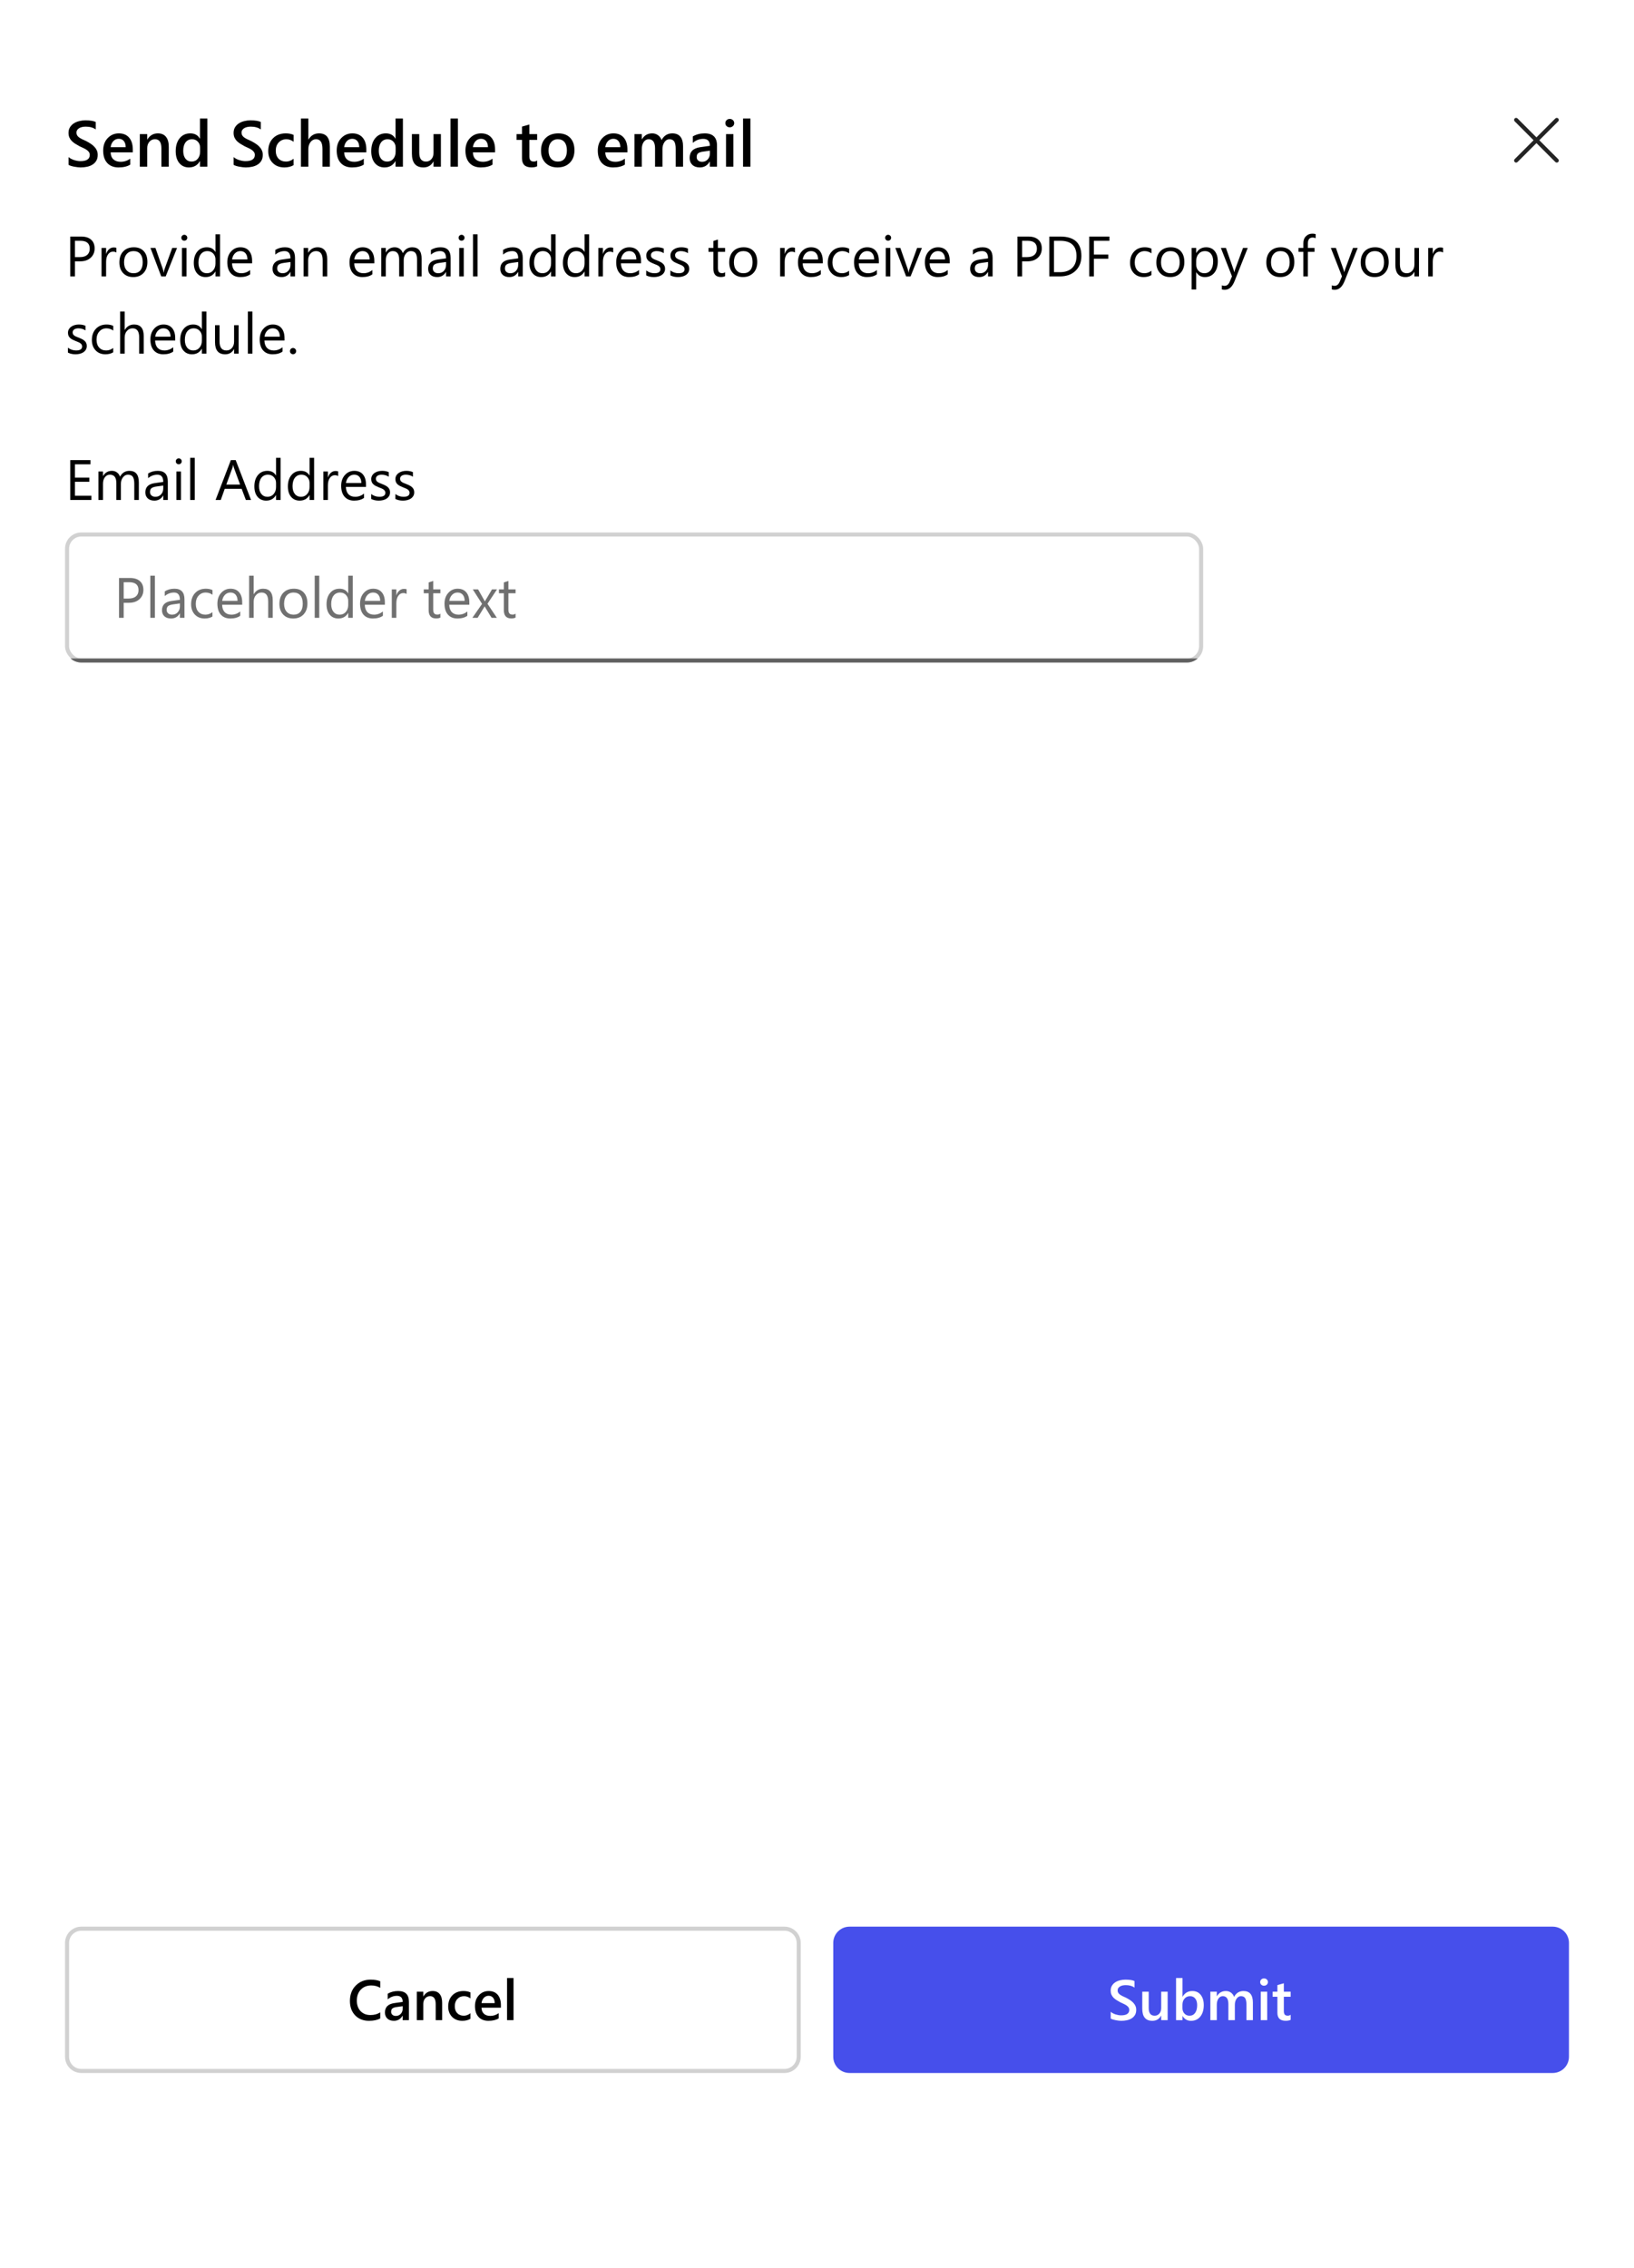 <svg width="402" height="558" viewBox="0 0 402 558" fill="none" xmlns="http://www.w3.org/2000/svg">
<rect width="402" height="558" fill="white"/>
<path d="M16.867 40.555V38.641C17.039 38.797 17.242 38.938 17.477 39.062C17.716 39.188 17.969 39.294 18.234 39.383C18.5 39.466 18.766 39.531 19.031 39.578C19.297 39.625 19.542 39.648 19.766 39.648C20.547 39.648 21.128 39.518 21.508 39.258C21.893 38.997 22.086 38.62 22.086 38.125C22.086 37.859 22.021 37.63 21.891 37.438C21.766 37.24 21.588 37.06 21.359 36.898C21.13 36.737 20.859 36.583 20.547 36.438C20.24 36.286 19.909 36.13 19.555 35.969C19.174 35.766 18.82 35.56 18.492 35.352C18.164 35.143 17.878 34.914 17.633 34.664C17.393 34.409 17.203 34.122 17.062 33.805C16.927 33.487 16.859 33.115 16.859 32.688C16.859 32.161 16.977 31.706 17.211 31.32C17.451 30.93 17.763 30.609 18.148 30.359C18.539 30.104 18.982 29.917 19.477 29.797C19.971 29.672 20.477 29.609 20.992 29.609C22.164 29.609 23.018 29.742 23.555 30.008V31.844C22.919 31.385 22.102 31.156 21.102 31.156C20.826 31.156 20.549 31.182 20.273 31.234C20.003 31.287 19.758 31.372 19.539 31.492C19.326 31.612 19.151 31.766 19.016 31.953C18.88 32.141 18.812 32.367 18.812 32.633C18.812 32.883 18.865 33.099 18.969 33.281C19.073 33.464 19.224 33.63 19.422 33.781C19.625 33.932 19.87 34.081 20.156 34.227C20.448 34.367 20.784 34.521 21.164 34.688C21.555 34.891 21.922 35.104 22.266 35.328C22.615 35.552 22.919 35.8 23.18 36.07C23.445 36.341 23.654 36.643 23.805 36.977C23.961 37.305 24.039 37.68 24.039 38.102C24.039 38.669 23.924 39.148 23.695 39.539C23.466 39.93 23.156 40.247 22.766 40.492C22.38 40.737 21.935 40.914 21.43 41.023C20.924 41.133 20.391 41.188 19.828 41.188C19.641 41.188 19.409 41.172 19.133 41.141C18.862 41.115 18.583 41.073 18.297 41.016C18.01 40.964 17.74 40.898 17.484 40.82C17.229 40.742 17.023 40.654 16.867 40.555ZM32.672 37.492H27.219C27.24 38.232 27.466 38.802 27.898 39.203C28.336 39.604 28.935 39.805 29.695 39.805C30.549 39.805 31.333 39.55 32.047 39.039V40.5C31.318 40.958 30.354 41.188 29.156 41.188C27.979 41.188 27.055 40.825 26.383 40.102C25.716 39.372 25.383 38.349 25.383 37.031C25.383 35.786 25.75 34.773 26.484 33.992C27.224 33.206 28.141 32.812 29.234 32.812C30.328 32.812 31.174 33.164 31.773 33.867C32.372 34.57 32.672 35.547 32.672 36.797V37.492ZM30.922 36.211C30.917 35.56 30.763 35.055 30.461 34.695C30.159 34.331 29.742 34.148 29.211 34.148C28.69 34.148 28.247 34.339 27.883 34.719C27.523 35.099 27.302 35.596 27.219 36.211H30.922ZM41.523 41H39.711V36.492C39.711 34.997 39.182 34.25 38.125 34.25C37.573 34.25 37.117 34.458 36.758 34.875C36.398 35.286 36.219 35.807 36.219 36.438V41H34.398V33H36.219V34.328H36.25C36.849 33.318 37.714 32.812 38.844 32.812C39.714 32.812 40.378 33.096 40.836 33.664C41.294 34.227 41.523 35.042 41.523 36.109V41ZM51.016 41H49.203V39.641H49.172C48.589 40.672 47.69 41.188 46.477 41.188C45.492 41.188 44.703 40.831 44.109 40.117C43.521 39.398 43.227 38.422 43.227 37.188C43.227 35.865 43.552 34.805 44.203 34.008C44.859 33.211 45.732 32.812 46.82 32.812C47.898 32.812 48.682 33.245 49.172 34.109H49.203V29.156H51.016V41ZM49.227 37.344V36.297C49.227 35.729 49.042 35.247 48.672 34.852C48.302 34.456 47.831 34.258 47.258 34.258C46.581 34.258 46.047 34.51 45.656 35.016C45.271 35.521 45.078 36.221 45.078 37.117C45.078 37.93 45.263 38.573 45.633 39.047C46.008 39.516 46.51 39.75 47.141 39.75C47.76 39.75 48.263 39.523 48.648 39.07C49.034 38.612 49.227 38.036 49.227 37.344ZM57.477 40.555V38.641C57.648 38.797 57.852 38.938 58.086 39.062C58.325 39.188 58.578 39.294 58.844 39.383C59.109 39.466 59.375 39.531 59.641 39.578C59.906 39.625 60.151 39.648 60.375 39.648C61.156 39.648 61.737 39.518 62.117 39.258C62.503 38.997 62.695 38.62 62.695 38.125C62.695 37.859 62.63 37.63 62.5 37.438C62.375 37.24 62.198 37.06 61.969 36.898C61.74 36.737 61.469 36.583 61.156 36.438C60.849 36.286 60.518 36.13 60.164 35.969C59.784 35.766 59.43 35.56 59.102 35.352C58.773 35.143 58.487 34.914 58.242 34.664C58.003 34.409 57.812 34.122 57.672 33.805C57.536 33.487 57.469 33.115 57.469 32.688C57.469 32.161 57.586 31.706 57.82 31.32C58.06 30.93 58.372 30.609 58.758 30.359C59.148 30.104 59.591 29.917 60.086 29.797C60.581 29.672 61.086 29.609 61.602 29.609C62.773 29.609 63.628 29.742 64.164 30.008V31.844C63.529 31.385 62.711 31.156 61.711 31.156C61.435 31.156 61.159 31.182 60.883 31.234C60.612 31.287 60.367 31.372 60.148 31.492C59.935 31.612 59.76 31.766 59.625 31.953C59.49 32.141 59.422 32.367 59.422 32.633C59.422 32.883 59.474 33.099 59.578 33.281C59.682 33.464 59.833 33.63 60.031 33.781C60.234 33.932 60.479 34.081 60.766 34.227C61.057 34.367 61.393 34.521 61.773 34.688C62.164 34.891 62.531 35.104 62.875 35.328C63.224 35.552 63.529 35.8 63.789 36.07C64.055 36.341 64.263 36.643 64.414 36.977C64.57 37.305 64.648 37.68 64.648 38.102C64.648 38.669 64.534 39.148 64.305 39.539C64.076 39.93 63.766 40.247 63.375 40.492C62.99 40.737 62.544 40.914 62.039 41.023C61.534 41.133 61 41.188 60.438 41.188C60.25 41.188 60.018 41.172 59.742 41.141C59.471 41.115 59.193 41.073 58.906 41.016C58.62 40.964 58.349 40.898 58.094 40.82C57.839 40.742 57.633 40.654 57.477 40.555ZM72.234 40.633C71.594 41.003 70.836 41.188 69.961 41.188C68.773 41.188 67.815 40.818 67.086 40.078C66.357 39.333 65.992 38.37 65.992 37.188C65.992 35.87 66.383 34.812 67.164 34.016C67.951 33.214 69 32.812 70.312 32.812C71.042 32.812 71.685 32.94 72.242 33.195V34.883C71.685 34.466 71.091 34.258 70.461 34.258C69.695 34.258 69.068 34.518 68.578 35.039C68.088 35.555 67.844 36.232 67.844 37.07C67.844 37.898 68.073 38.552 68.531 39.031C68.995 39.51 69.615 39.75 70.391 39.75C71.042 39.75 71.656 39.518 72.234 39.055V40.633ZM81.148 41H79.336V36.625C79.336 35.042 78.807 34.25 77.75 34.25C77.219 34.25 76.771 34.479 76.406 34.938C76.042 35.396 75.859 35.982 75.859 36.695V41H74.039V29.156H75.859V34.328H75.891C76.495 33.318 77.359 32.812 78.484 32.812C80.26 32.812 81.148 33.898 81.148 36.07V41ZM90.125 37.492H84.672C84.693 38.232 84.919 38.802 85.352 39.203C85.789 39.604 86.388 39.805 87.148 39.805C88.003 39.805 88.787 39.55 89.5 39.039V40.5C88.771 40.958 87.807 41.188 86.609 41.188C85.432 41.188 84.508 40.825 83.836 40.102C83.169 39.372 82.836 38.349 82.836 37.031C82.836 35.786 83.203 34.773 83.938 33.992C84.677 33.206 85.594 32.812 86.688 32.812C87.781 32.812 88.628 33.164 89.227 33.867C89.826 34.57 90.125 35.547 90.125 36.797V37.492ZM88.375 36.211C88.37 35.56 88.216 35.055 87.914 34.695C87.612 34.331 87.195 34.148 86.664 34.148C86.143 34.148 85.701 34.339 85.336 34.719C84.977 35.099 84.755 35.596 84.672 36.211H88.375ZM99.125 41H97.312V39.641H97.281C96.698 40.672 95.799 41.188 94.586 41.188C93.602 41.188 92.812 40.831 92.219 40.117C91.63 39.398 91.336 38.422 91.336 37.188C91.336 35.865 91.662 34.805 92.312 34.008C92.969 33.211 93.841 32.812 94.93 32.812C96.008 32.812 96.792 33.245 97.281 34.109H97.312V29.156H99.125V41ZM97.336 37.344V36.297C97.336 35.729 97.151 35.247 96.781 34.852C96.412 34.456 95.94 34.258 95.367 34.258C94.69 34.258 94.156 34.51 93.766 35.016C93.38 35.521 93.188 36.221 93.188 37.117C93.188 37.93 93.372 38.573 93.742 39.047C94.117 39.516 94.62 39.75 95.25 39.75C95.87 39.75 96.372 39.523 96.758 39.07C97.143 38.612 97.336 38.036 97.336 37.344ZM108.469 41H106.656V39.734H106.625C106.099 40.703 105.281 41.188 104.172 41.188C102.281 41.188 101.336 40.052 101.336 37.781V33H103.148V37.594C103.148 39.031 103.703 39.75 104.812 39.75C105.349 39.75 105.789 39.552 106.133 39.156C106.482 38.76 106.656 38.242 106.656 37.602V33H108.469V41ZM112.656 41H110.836V29.156H112.656V41ZM121.797 37.492H116.344C116.365 38.232 116.591 38.802 117.023 39.203C117.461 39.604 118.06 39.805 118.82 39.805C119.674 39.805 120.458 39.55 121.172 39.039V40.5C120.443 40.958 119.479 41.188 118.281 41.188C117.104 41.188 116.18 40.825 115.508 40.102C114.841 39.372 114.508 38.349 114.508 37.031C114.508 35.786 114.875 34.773 115.609 33.992C116.349 33.206 117.266 32.812 118.359 32.812C119.453 32.812 120.299 33.164 120.898 33.867C121.497 34.57 121.797 35.547 121.797 36.797V37.492ZM120.047 36.211C120.042 35.56 119.888 35.055 119.586 34.695C119.284 34.331 118.867 34.148 118.336 34.148C117.815 34.148 117.372 34.339 117.008 34.719C116.648 35.099 116.427 35.596 116.344 36.211H120.047ZM132.148 40.914C131.794 41.091 131.328 41.18 130.75 41.18C129.198 41.18 128.422 40.435 128.422 38.945V34.422H127.086V33H128.422V31.148L130.234 30.633V33H132.148V34.422H130.234V38.422C130.234 38.896 130.32 39.234 130.492 39.438C130.664 39.641 130.951 39.742 131.352 39.742C131.659 39.742 131.924 39.654 132.148 39.477V40.914ZM137.164 41.188C135.93 41.188 134.943 40.815 134.203 40.07C133.469 39.32 133.102 38.328 133.102 37.094C133.102 35.75 133.484 34.7 134.25 33.945C135.021 33.19 136.057 32.812 137.359 32.812C138.609 32.812 139.583 33.18 140.281 33.914C140.979 34.648 141.328 35.667 141.328 36.969C141.328 38.245 140.951 39.268 140.195 40.039C139.445 40.805 138.435 41.188 137.164 41.188ZM137.25 34.258C136.542 34.258 135.982 34.505 135.57 35C135.159 35.495 134.953 36.177 134.953 37.047C134.953 37.885 135.161 38.547 135.578 39.031C135.995 39.51 136.552 39.75 137.25 39.75C137.964 39.75 138.51 39.513 138.891 39.039C139.276 38.565 139.469 37.891 139.469 37.016C139.469 36.135 139.276 35.456 138.891 34.977C138.51 34.497 137.964 34.258 137.25 34.258ZM154.359 37.492H148.906C148.927 38.232 149.154 38.802 149.586 39.203C150.023 39.604 150.622 39.805 151.383 39.805C152.237 39.805 153.021 39.55 153.734 39.039V40.5C153.005 40.958 152.042 41.188 150.844 41.188C149.667 41.188 148.742 40.825 148.07 40.102C147.404 39.372 147.07 38.349 147.07 37.031C147.07 35.786 147.438 34.773 148.172 33.992C148.911 33.206 149.828 32.812 150.922 32.812C152.016 32.812 152.862 33.164 153.461 33.867C154.06 34.57 154.359 35.547 154.359 36.797V37.492ZM152.609 36.211C152.604 35.56 152.451 35.055 152.148 34.695C151.846 34.331 151.43 34.148 150.898 34.148C150.378 34.148 149.935 34.339 149.57 34.719C149.211 35.099 148.99 35.596 148.906 36.211H152.609ZM168.047 41H166.234V36.641C166.234 35.802 166.115 35.195 165.875 34.82C165.641 34.445 165.242 34.258 164.68 34.258C164.206 34.258 163.802 34.495 163.469 34.969C163.141 35.443 162.977 36.01 162.977 36.672V41H161.156V36.492C161.156 35.003 160.63 34.258 159.578 34.258C159.089 34.258 158.685 34.482 158.367 34.93C158.055 35.378 157.898 35.958 157.898 36.672V41H156.086V33H157.898V34.266H157.93C158.508 33.297 159.349 32.812 160.453 32.812C161.005 32.812 161.487 32.966 161.898 33.273C162.315 33.575 162.599 33.974 162.75 34.469C163.344 33.365 164.229 32.812 165.406 32.812C167.167 32.812 168.047 33.898 168.047 36.07V41ZM176.398 41H174.641V39.75H174.609C174.057 40.708 173.247 41.188 172.18 41.188C171.393 41.188 170.776 40.974 170.328 40.547C169.885 40.12 169.664 39.555 169.664 38.852C169.664 37.341 170.534 36.461 172.273 36.211L174.648 35.875C174.648 34.734 174.107 34.164 173.023 34.164C172.07 34.164 171.211 34.492 170.445 35.148V33.562C171.289 33.062 172.263 32.812 173.367 32.812C175.388 32.812 176.398 33.807 176.398 35.797V41ZM174.648 37.07L172.969 37.305C172.448 37.372 172.055 37.5 171.789 37.688C171.529 37.87 171.398 38.193 171.398 38.656C171.398 38.995 171.518 39.273 171.758 39.492C172.003 39.706 172.328 39.812 172.734 39.812C173.286 39.812 173.742 39.62 174.102 39.234C174.466 38.844 174.648 38.354 174.648 37.766V37.07ZM179.531 31.32C179.234 31.32 178.979 31.224 178.766 31.031C178.557 30.838 178.453 30.594 178.453 30.297C178.453 30 178.557 29.753 178.766 29.555C178.979 29.357 179.234 29.258 179.531 29.258C179.839 29.258 180.099 29.357 180.312 29.555C180.526 29.753 180.633 30 180.633 30.297C180.633 30.578 180.526 30.82 180.312 31.023C180.099 31.221 179.839 31.32 179.531 31.32ZM180.43 41H178.617V33H180.43V41ZM184.625 41H182.805V29.156H184.625V41Z" fill="black"/>
<path d="M372.589 29.216L372.646 29.146C372.82 28.973 373.089 28.954 373.284 29.089L373.354 29.146L378 33.793L382.646 29.146C382.842 28.951 383.158 28.951 383.354 29.146C383.549 29.342 383.549 29.658 383.354 29.854L378.707 34.5L383.354 39.146C383.527 39.32 383.546 39.589 383.411 39.784L383.354 39.854C383.18 40.027 382.911 40.046 382.716 39.911L382.646 39.854L378 35.207L373.354 39.854C373.158 40.049 372.842 40.049 372.646 39.854C372.451 39.658 372.451 39.342 372.646 39.146L377.293 34.5L372.646 29.854C372.473 29.68 372.454 29.411 372.589 29.216L372.646 29.146L372.589 29.216Z" fill="#242424"/>
<path d="M18.434 64.295V68H17.285V58.197H19.979C21.027 58.197 21.838 58.453 22.412 58.963C22.991 59.473 23.28 60.193 23.28 61.123C23.28 62.053 22.959 62.814 22.316 63.406C21.678 63.999 20.815 64.295 19.726 64.295H18.434ZM18.434 59.236V63.256H19.637C20.43 63.256 21.034 63.076 21.448 62.716C21.867 62.351 22.077 61.839 22.077 61.178C22.077 59.883 21.311 59.236 19.78 59.236H18.434ZM28.633 62.135C28.437 61.984 28.154 61.909 27.785 61.909C27.307 61.909 26.906 62.135 26.582 62.586C26.263 63.037 26.104 63.652 26.104 64.432V68H24.982V61H26.104V62.442H26.131C26.29 61.95 26.534 61.567 26.862 61.294C27.19 61.016 27.557 60.877 27.963 60.877C28.255 60.877 28.478 60.909 28.633 60.973V62.135ZM32.775 68.164C31.741 68.164 30.914 67.838 30.294 67.186C29.679 66.53 29.371 65.662 29.371 64.582C29.371 63.406 29.692 62.488 30.335 61.827C30.977 61.166 31.846 60.836 32.94 60.836C33.983 60.836 34.797 61.157 35.38 61.8C35.968 62.442 36.262 63.333 36.262 64.473C36.262 65.589 35.945 66.485 35.312 67.159C34.683 67.829 33.837 68.164 32.775 68.164ZM32.857 61.779C32.137 61.779 31.568 62.025 31.148 62.518C30.729 63.005 30.52 63.68 30.52 64.541C30.52 65.37 30.731 66.024 31.155 66.503C31.579 66.981 32.147 67.221 32.857 67.221C33.582 67.221 34.138 66.986 34.525 66.517C34.917 66.047 35.113 65.38 35.113 64.514C35.113 63.639 34.917 62.964 34.525 62.49C34.138 62.016 33.582 61.779 32.857 61.779ZM43.556 61L40.767 68H39.666L37.014 61H38.244L40.022 66.086C40.154 66.46 40.236 66.785 40.268 67.064H40.295C40.34 66.713 40.413 66.396 40.514 66.113L42.373 61H43.556ZM45.34 59.223C45.139 59.223 44.968 59.154 44.827 59.018C44.686 58.881 44.615 58.708 44.615 58.498C44.615 58.288 44.686 58.115 44.827 57.978C44.968 57.837 45.139 57.767 45.34 57.767C45.545 57.767 45.718 57.837 45.859 57.978C46.005 58.115 46.078 58.288 46.078 58.498C46.078 58.699 46.005 58.87 45.859 59.011C45.718 59.152 45.545 59.223 45.34 59.223ZM45.887 68H44.766V61H45.887V68ZM54.131 68H53.01V66.811H52.982C52.463 67.713 51.661 68.164 50.576 68.164C49.697 68.164 48.992 67.852 48.464 67.228C47.94 66.599 47.678 65.744 47.678 64.664C47.678 63.507 47.969 62.579 48.553 61.882C49.136 61.185 49.913 60.836 50.884 60.836C51.845 60.836 52.545 61.214 52.982 61.971H53.01V57.637H54.131V68ZM53.01 64.835V63.803C53.01 63.238 52.823 62.759 52.449 62.367C52.075 61.975 51.602 61.779 51.027 61.779C50.344 61.779 49.806 62.03 49.414 62.531C49.022 63.033 48.826 63.725 48.826 64.609C48.826 65.416 49.013 66.054 49.387 66.523C49.765 66.988 50.271 67.221 50.904 67.221C51.529 67.221 52.035 66.995 52.422 66.544C52.814 66.093 53.01 65.523 53.01 64.835ZM62.026 64.78H57.084C57.102 65.56 57.312 66.161 57.713 66.585C58.114 67.009 58.665 67.221 59.367 67.221C60.156 67.221 60.88 66.961 61.541 66.441V67.494C60.926 67.941 60.112 68.164 59.101 68.164C58.112 68.164 57.335 67.847 56.77 67.214C56.204 66.576 55.922 65.68 55.922 64.527C55.922 63.438 56.23 62.552 56.845 61.868C57.465 61.18 58.232 60.836 59.148 60.836C60.065 60.836 60.773 61.132 61.274 61.725C61.776 62.317 62.026 63.14 62.026 64.192V64.78ZM60.878 63.83C60.873 63.183 60.716 62.679 60.406 62.319C60.101 61.959 59.675 61.779 59.128 61.779C58.599 61.779 58.15 61.968 57.781 62.347C57.412 62.725 57.184 63.219 57.098 63.83H60.878ZM72.581 68H71.46V66.906H71.433C70.945 67.745 70.227 68.164 69.279 68.164C68.582 68.164 68.035 67.98 67.639 67.61C67.247 67.241 67.051 66.751 67.051 66.141C67.051 64.833 67.821 64.072 69.361 63.857L71.46 63.563C71.46 62.374 70.979 61.779 70.018 61.779C69.174 61.779 68.413 62.066 67.734 62.641V61.492C68.422 61.055 69.216 60.836 70.113 60.836C71.758 60.836 72.581 61.706 72.581 63.447V68ZM71.46 64.459L69.772 64.691C69.252 64.764 68.86 64.894 68.596 65.081C68.331 65.263 68.199 65.589 68.199 66.059C68.199 66.4 68.32 66.681 68.561 66.899C68.808 67.114 69.133 67.221 69.539 67.221C70.095 67.221 70.553 67.027 70.913 66.64C71.278 66.248 71.46 65.753 71.46 65.156V64.459ZM80.504 68H79.383V64.008C79.383 62.522 78.841 61.779 77.756 61.779C77.195 61.779 76.731 61.991 76.361 62.415C75.997 62.834 75.814 63.365 75.814 64.008V68H74.693V61H75.814V62.162H75.842C76.37 61.278 77.136 60.836 78.139 60.836C78.904 60.836 79.49 61.084 79.895 61.581C80.301 62.073 80.504 62.786 80.504 63.721V68ZM92.091 64.78H87.148C87.167 65.56 87.376 66.161 87.777 66.585C88.178 67.009 88.73 67.221 89.432 67.221C90.22 67.221 90.945 66.961 91.606 66.441V67.494C90.99 67.941 90.177 68.164 89.165 68.164C88.176 68.164 87.399 67.847 86.834 67.214C86.269 66.576 85.986 65.68 85.986 64.527C85.986 63.438 86.294 62.552 86.909 61.868C87.529 61.18 88.297 60.836 89.213 60.836C90.129 60.836 90.838 61.132 91.339 61.725C91.84 62.317 92.091 63.14 92.091 64.192V64.78ZM90.942 63.83C90.938 63.183 90.781 62.679 90.471 62.319C90.165 61.959 89.739 61.779 89.192 61.779C88.664 61.779 88.215 61.968 87.846 62.347C87.477 62.725 87.249 63.219 87.162 63.83H90.942ZM103.732 68H102.611V63.98C102.611 63.206 102.491 62.645 102.249 62.299C102.012 61.953 101.611 61.779 101.046 61.779C100.567 61.779 100.16 61.998 99.822 62.435C99.49 62.873 99.323 63.397 99.323 64.008V68H98.202V63.844C98.202 62.467 97.671 61.779 96.609 61.779C96.117 61.779 95.712 61.987 95.393 62.401C95.074 62.812 94.914 63.347 94.914 64.008V68H93.793V61H94.914V62.107H94.941C95.438 61.26 96.163 60.836 97.115 60.836C97.594 60.836 98.011 60.97 98.366 61.239C98.722 61.504 98.966 61.852 99.098 62.285C99.617 61.319 100.392 60.836 101.422 60.836C102.962 60.836 103.732 61.786 103.732 63.687V68ZM110.862 68H109.741V66.906H109.714C109.226 67.745 108.508 68.164 107.561 68.164C106.863 68.164 106.316 67.98 105.92 67.61C105.528 67.241 105.332 66.751 105.332 66.141C105.332 64.833 106.102 64.072 107.643 63.857L109.741 63.563C109.741 62.374 109.26 61.779 108.299 61.779C107.456 61.779 106.695 62.066 106.016 62.641V61.492C106.704 61.055 107.497 60.836 108.395 60.836C110.04 60.836 110.862 61.706 110.862 63.447V68ZM109.741 64.459L108.053 64.691C107.533 64.764 107.141 64.894 106.877 65.081C106.613 65.263 106.48 65.589 106.48 66.059C106.48 66.4 106.601 66.681 106.843 66.899C107.089 67.114 107.415 67.221 107.82 67.221C108.376 67.221 108.834 67.027 109.194 66.64C109.559 66.248 109.741 65.753 109.741 65.156V64.459ZM113.549 59.223C113.348 59.223 113.177 59.154 113.036 59.018C112.895 58.881 112.824 58.708 112.824 58.498C112.824 58.288 112.895 58.115 113.036 57.978C113.177 57.837 113.348 57.767 113.549 57.767C113.754 57.767 113.927 57.837 114.068 57.978C114.214 58.115 114.287 58.288 114.287 58.498C114.287 58.699 114.214 58.87 114.068 59.011C113.927 59.152 113.754 59.223 113.549 59.223ZM114.096 68H112.975V61H114.096V68ZM117.486 68H116.365V57.637H117.486V68ZM128.608 68H127.487V66.906H127.46C126.972 67.745 126.255 68.164 125.307 68.164C124.609 68.164 124.062 67.98 123.666 67.61C123.274 67.241 123.078 66.751 123.078 66.141C123.078 64.833 123.848 64.072 125.389 63.857L127.487 63.563C127.487 62.374 127.007 61.779 126.045 61.779C125.202 61.779 124.441 62.066 123.762 62.641V61.492C124.45 61.055 125.243 60.836 126.141 60.836C127.786 60.836 128.608 61.706 128.608 63.447V68ZM127.487 64.459L125.799 64.691C125.279 64.764 124.887 64.894 124.623 65.081C124.359 65.263 124.227 65.589 124.227 66.059C124.227 66.4 124.347 66.681 124.589 66.899C124.835 67.114 125.161 67.221 125.566 67.221C126.122 67.221 126.58 67.027 126.94 66.64C127.305 66.248 127.487 65.753 127.487 65.156V64.459ZM136.695 68H135.574V66.811H135.547C135.027 67.713 134.225 68.164 133.141 68.164C132.261 68.164 131.557 67.852 131.028 67.228C130.504 66.599 130.242 65.744 130.242 64.664C130.242 63.507 130.534 62.579 131.117 61.882C131.701 61.185 132.478 60.836 133.448 60.836C134.41 60.836 135.109 61.214 135.547 61.971H135.574V57.637H136.695V68ZM135.574 64.835V63.803C135.574 63.238 135.387 62.759 135.014 62.367C134.64 61.975 134.166 61.779 133.592 61.779C132.908 61.779 132.37 62.03 131.979 62.531C131.587 63.033 131.391 63.725 131.391 64.609C131.391 65.416 131.577 66.054 131.951 66.523C132.329 66.988 132.835 67.221 133.469 67.221C134.093 67.221 134.599 66.995 134.986 66.544C135.378 66.093 135.574 65.523 135.574 64.835ZM144.939 68H143.818V66.811H143.791C143.271 67.713 142.469 68.164 141.385 68.164C140.505 68.164 139.801 67.852 139.272 67.228C138.748 66.599 138.486 65.744 138.486 64.664C138.486 63.507 138.778 62.579 139.361 61.882C139.945 61.185 140.722 60.836 141.692 60.836C142.654 60.836 143.354 61.214 143.791 61.971H143.818V57.637H144.939V68ZM143.818 64.835V63.803C143.818 63.238 143.632 62.759 143.258 62.367C142.884 61.975 142.41 61.779 141.836 61.779C141.152 61.779 140.615 62.03 140.223 62.531C139.831 63.033 139.635 63.725 139.635 64.609C139.635 65.416 139.822 66.054 140.195 66.523C140.574 66.988 141.079 67.221 141.713 67.221C142.337 67.221 142.843 66.995 143.23 66.544C143.622 66.093 143.818 65.523 143.818 64.835ZM150.859 62.135C150.663 61.984 150.381 61.909 150.012 61.909C149.533 61.909 149.132 62.135 148.809 62.586C148.49 63.037 148.33 63.652 148.33 64.432V68H147.209V61H148.33V62.442H148.357C148.517 61.95 148.761 61.567 149.089 61.294C149.417 61.016 149.784 60.877 150.189 60.877C150.481 60.877 150.704 60.909 150.859 60.973V62.135ZM157.702 64.78H152.76C152.778 65.56 152.988 66.161 153.389 66.585C153.79 67.009 154.341 67.221 155.043 67.221C155.831 67.221 156.556 66.961 157.217 66.441V67.494C156.602 67.941 155.788 68.164 154.776 68.164C153.787 68.164 153.01 67.847 152.445 67.214C151.88 66.576 151.598 65.68 151.598 64.527C151.598 63.438 151.905 62.552 152.521 61.868C153.14 61.18 153.908 60.836 154.824 60.836C155.74 60.836 156.449 61.132 156.95 61.725C157.451 62.317 157.702 63.14 157.702 64.192V64.78ZM156.554 63.83C156.549 63.183 156.392 62.679 156.082 62.319C155.777 61.959 155.351 61.779 154.804 61.779C154.275 61.779 153.826 61.968 153.457 62.347C153.088 62.725 152.86 63.219 152.773 63.83H156.554ZM158.98 67.747V66.544C159.591 66.995 160.263 67.221 160.997 67.221C161.981 67.221 162.474 66.893 162.474 66.236C162.474 66.049 162.43 65.892 162.344 65.765C162.262 65.632 162.148 65.516 162.002 65.416C161.861 65.316 161.692 65.227 161.496 65.149C161.305 65.067 161.097 64.983 160.874 64.897C160.564 64.773 160.291 64.65 160.054 64.527C159.821 64.4 159.625 64.258 159.466 64.103C159.311 63.944 159.192 63.764 159.11 63.563C159.033 63.363 158.994 63.128 158.994 62.859C158.994 62.531 159.069 62.242 159.22 61.991C159.37 61.736 159.571 61.524 159.821 61.355C160.072 61.182 160.357 61.052 160.676 60.966C160.999 60.879 161.332 60.836 161.674 60.836C162.28 60.836 162.822 60.941 163.301 61.15V62.285C162.786 61.948 162.193 61.779 161.523 61.779C161.314 61.779 161.125 61.804 160.956 61.855C160.787 61.9 160.642 61.966 160.519 62.053C160.4 62.139 160.307 62.244 160.238 62.367C160.174 62.486 160.143 62.618 160.143 62.764C160.143 62.946 160.174 63.099 160.238 63.222C160.307 63.345 160.405 63.454 160.532 63.55C160.66 63.645 160.815 63.732 160.997 63.81C161.179 63.887 161.387 63.971 161.619 64.062C161.929 64.181 162.207 64.304 162.453 64.432C162.699 64.555 162.909 64.696 163.082 64.856C163.255 65.01 163.387 65.19 163.479 65.395C163.574 65.601 163.622 65.844 163.622 66.127C163.622 66.473 163.545 66.774 163.39 67.029C163.239 67.284 163.036 67.496 162.781 67.665C162.526 67.834 162.232 67.959 161.899 68.041C161.567 68.123 161.218 68.164 160.854 68.164C160.133 68.164 159.509 68.025 158.98 67.747ZM164.928 67.747V66.544C165.538 66.995 166.211 67.221 166.944 67.221C167.929 67.221 168.421 66.893 168.421 66.236C168.421 66.049 168.378 65.892 168.291 65.765C168.209 65.632 168.095 65.516 167.949 65.416C167.808 65.316 167.639 65.227 167.443 65.149C167.252 65.067 167.045 64.983 166.821 64.897C166.511 64.773 166.238 64.65 166.001 64.527C165.769 64.4 165.573 64.258 165.413 64.103C165.258 63.944 165.14 63.764 165.058 63.563C164.98 63.363 164.941 63.128 164.941 62.859C164.941 62.531 165.017 62.242 165.167 61.991C165.317 61.736 165.518 61.524 165.769 61.355C166.019 61.182 166.304 61.052 166.623 60.966C166.947 60.879 167.279 60.836 167.621 60.836C168.227 60.836 168.77 60.941 169.248 61.15V62.285C168.733 61.948 168.141 61.779 167.471 61.779C167.261 61.779 167.072 61.804 166.903 61.855C166.735 61.9 166.589 61.966 166.466 62.053C166.347 62.139 166.254 62.244 166.186 62.367C166.122 62.486 166.09 62.618 166.09 62.764C166.09 62.946 166.122 63.099 166.186 63.222C166.254 63.345 166.352 63.454 166.479 63.55C166.607 63.645 166.762 63.732 166.944 63.81C167.127 63.887 167.334 63.971 167.566 64.062C167.876 64.181 168.154 64.304 168.4 64.432C168.646 64.555 168.856 64.696 169.029 64.856C169.202 65.01 169.335 65.19 169.426 65.395C169.521 65.601 169.569 65.844 169.569 66.127C169.569 66.473 169.492 66.774 169.337 67.029C169.187 67.284 168.984 67.496 168.729 67.665C168.473 67.834 168.179 67.959 167.847 68.041C167.514 68.123 167.165 68.164 166.801 68.164C166.081 68.164 165.456 68.025 164.928 67.747ZM178.388 67.932C178.123 68.078 177.775 68.15 177.342 68.15C176.116 68.15 175.503 67.467 175.503 66.1V61.957H174.3V61H175.503V59.291L176.624 58.929V61H178.388V61.957H176.624V65.901C176.624 66.371 176.704 66.706 176.863 66.906C177.023 67.107 177.287 67.207 177.656 67.207C177.939 67.207 178.183 67.13 178.388 66.975V67.932ZM182.811 68.164C181.776 68.164 180.949 67.838 180.329 67.186C179.714 66.53 179.406 65.662 179.406 64.582C179.406 63.406 179.728 62.488 180.37 61.827C181.013 61.166 181.881 60.836 182.975 60.836C184.018 60.836 184.832 61.157 185.415 61.8C186.003 62.442 186.297 63.333 186.297 64.473C186.297 65.589 185.98 66.485 185.347 67.159C184.718 67.829 183.872 68.164 182.811 68.164ZM182.893 61.779C182.173 61.779 181.603 62.025 181.184 62.518C180.764 63.005 180.555 63.68 180.555 64.541C180.555 65.37 180.767 66.024 181.19 66.503C181.614 66.981 182.182 67.221 182.893 67.221C183.617 67.221 184.173 66.986 184.561 66.517C184.952 66.047 185.148 65.38 185.148 64.514C185.148 63.639 184.952 62.964 184.561 62.49C184.173 62.016 183.617 61.779 182.893 61.779ZM195.58 62.135C195.384 61.984 195.102 61.909 194.732 61.909C194.254 61.909 193.853 62.135 193.529 62.586C193.21 63.037 193.051 63.652 193.051 64.432V68H191.93V61H193.051V62.442H193.078C193.238 61.95 193.481 61.567 193.81 61.294C194.138 61.016 194.505 60.877 194.91 60.877C195.202 60.877 195.425 60.909 195.58 60.973V62.135ZM202.423 64.78H197.48C197.499 65.56 197.708 66.161 198.109 66.585C198.51 67.009 199.062 67.221 199.764 67.221C200.552 67.221 201.277 66.961 201.938 66.441V67.494C201.322 67.941 200.509 68.164 199.497 68.164C198.508 68.164 197.731 67.847 197.166 67.214C196.601 66.576 196.318 65.68 196.318 64.527C196.318 63.438 196.626 62.552 197.241 61.868C197.861 61.18 198.629 60.836 199.545 60.836C200.461 60.836 201.17 61.132 201.671 61.725C202.172 62.317 202.423 63.14 202.423 64.192V64.78ZM201.274 63.83C201.27 63.183 201.113 62.679 200.803 62.319C200.497 61.959 200.071 61.779 199.524 61.779C198.996 61.779 198.547 61.968 198.178 62.347C197.809 62.725 197.581 63.219 197.494 63.83H201.274ZM208.896 67.679C208.359 68.002 207.721 68.164 206.982 68.164C205.984 68.164 205.178 67.841 204.562 67.193C203.952 66.542 203.646 65.699 203.646 64.664C203.646 63.511 203.977 62.586 204.638 61.889C205.299 61.187 206.18 60.836 207.283 60.836C207.898 60.836 208.441 60.95 208.91 61.178V62.326C208.391 61.962 207.835 61.779 207.242 61.779C206.527 61.779 205.939 62.037 205.479 62.552C205.023 63.062 204.795 63.734 204.795 64.568C204.795 65.389 205.009 66.036 205.438 66.51C205.87 66.984 206.449 67.221 207.174 67.221C207.785 67.221 208.359 67.018 208.896 66.612V67.679ZM216.218 64.78H211.275C211.294 65.56 211.503 66.161 211.904 66.585C212.305 67.009 212.857 67.221 213.559 67.221C214.347 67.221 215.072 66.961 215.732 66.441V67.494C215.117 67.941 214.304 68.164 213.292 68.164C212.303 68.164 211.526 67.847 210.961 67.214C210.396 66.576 210.113 65.68 210.113 64.527C210.113 63.438 210.421 62.552 211.036 61.868C211.656 61.18 212.424 60.836 213.34 60.836C214.256 60.836 214.965 61.132 215.466 61.725C215.967 62.317 216.218 63.14 216.218 64.192V64.78ZM215.069 63.83C215.065 63.183 214.908 62.679 214.598 62.319C214.292 61.959 213.866 61.779 213.319 61.779C212.791 61.779 212.342 61.968 211.973 62.347C211.604 62.725 211.376 63.219 211.289 63.83H215.069ZM218.494 59.223C218.294 59.223 218.123 59.154 217.981 59.018C217.84 58.881 217.77 58.708 217.77 58.498C217.77 58.288 217.84 58.115 217.981 57.978C218.123 57.837 218.294 57.767 218.494 57.767C218.699 57.767 218.872 57.837 219.014 57.978C219.16 58.115 219.232 58.288 219.232 58.498C219.232 58.699 219.16 58.87 219.014 59.011C218.872 59.152 218.699 59.223 218.494 59.223ZM219.041 68H217.92V61H219.041V68ZM226.813 61L224.024 68H222.924L220.271 61H221.502L223.279 66.086C223.411 66.46 223.493 66.785 223.525 67.064H223.553C223.598 66.713 223.671 66.396 223.771 66.113L225.631 61H226.813ZM233.649 64.78H228.707C228.725 65.56 228.935 66.161 229.336 66.585C229.737 67.009 230.288 67.221 230.99 67.221C231.779 67.221 232.503 66.961 233.164 66.441V67.494C232.549 67.941 231.735 68.164 230.724 68.164C229.735 68.164 228.958 67.847 228.393 67.214C227.827 66.576 227.545 65.68 227.545 64.527C227.545 63.438 227.853 62.552 228.468 61.868C229.088 61.18 229.855 60.836 230.771 60.836C231.688 60.836 232.396 61.132 232.897 61.725C233.399 62.317 233.649 63.14 233.649 64.192V64.78ZM232.501 63.83C232.496 63.183 232.339 62.679 232.029 62.319C231.724 61.959 231.298 61.779 230.751 61.779C230.222 61.779 229.773 61.968 229.404 62.347C229.035 62.725 228.807 63.219 228.721 63.83H232.501ZM244.204 68H243.083V66.906H243.056C242.568 67.745 241.85 68.164 240.902 68.164C240.205 68.164 239.658 67.98 239.262 67.61C238.87 67.241 238.674 66.751 238.674 66.141C238.674 64.833 239.444 64.072 240.984 63.857L243.083 63.563C243.083 62.374 242.602 61.779 241.641 61.779C240.798 61.779 240.036 62.066 239.357 62.641V61.492C240.046 61.055 240.839 60.836 241.736 60.836C243.382 60.836 244.204 61.706 244.204 63.447V68ZM243.083 64.459L241.395 64.691C240.875 64.764 240.483 64.894 240.219 65.081C239.954 65.263 239.822 65.589 239.822 66.059C239.822 66.4 239.943 66.681 240.185 66.899C240.431 67.114 240.757 67.221 241.162 67.221C241.718 67.221 242.176 67.027 242.536 66.64C242.901 66.248 243.083 65.753 243.083 65.156V64.459ZM251.457 64.295V68H250.309V58.197H253.002C254.05 58.197 254.861 58.453 255.436 58.963C256.014 59.473 256.304 60.193 256.304 61.123C256.304 62.053 255.982 62.814 255.34 63.406C254.702 63.999 253.838 64.295 252.749 64.295H251.457ZM251.457 59.236V63.256H252.66C253.453 63.256 254.057 63.076 254.472 62.716C254.891 62.351 255.101 61.839 255.101 61.178C255.101 59.883 254.335 59.236 252.804 59.236H251.457ZM258.156 68V58.197H260.863C264.318 58.197 266.045 59.79 266.045 62.976C266.045 64.489 265.564 65.705 264.603 66.626C263.646 67.542 262.363 68 260.754 68H258.156ZM259.305 59.236V66.961H260.768C262.053 66.961 263.053 66.617 263.769 65.929C264.484 65.241 264.842 64.265 264.842 63.003C264.842 60.492 263.507 59.236 260.836 59.236H259.305ZM272.949 59.236H269.121V62.627H272.662V63.659H269.121V68H267.973V58.197H272.949V59.236ZM283.271 67.679C282.734 68.002 282.096 68.164 281.357 68.164C280.359 68.164 279.553 67.841 278.938 67.193C278.327 66.542 278.021 65.699 278.021 64.664C278.021 63.511 278.352 62.586 279.013 61.889C279.674 61.187 280.555 60.836 281.658 60.836C282.273 60.836 282.816 60.95 283.285 61.178V62.326C282.766 61.962 282.21 61.779 281.617 61.779C280.902 61.779 280.314 62.037 279.854 62.552C279.398 63.062 279.17 63.734 279.17 64.568C279.17 65.389 279.384 66.036 279.812 66.51C280.245 66.984 280.824 67.221 281.549 67.221C282.16 67.221 282.734 67.018 283.271 66.612V67.679ZM287.893 68.164C286.858 68.164 286.031 67.838 285.411 67.186C284.796 66.53 284.488 65.662 284.488 64.582C284.488 63.406 284.81 62.488 285.452 61.827C286.095 61.166 286.963 60.836 288.057 60.836C289.1 60.836 289.914 61.157 290.497 61.8C291.085 62.442 291.379 63.333 291.379 64.473C291.379 65.589 291.062 66.485 290.429 67.159C289.8 67.829 288.954 68.164 287.893 68.164ZM287.975 61.779C287.255 61.779 286.685 62.025 286.266 62.518C285.846 63.005 285.637 63.68 285.637 64.541C285.637 65.37 285.849 66.024 286.272 66.503C286.696 66.981 287.264 67.221 287.975 67.221C288.699 67.221 289.255 66.986 289.643 66.517C290.035 66.047 290.23 65.38 290.23 64.514C290.23 63.639 290.035 62.964 289.643 62.49C289.255 62.016 288.699 61.779 287.975 61.779ZM294.318 66.988H294.291V71.22H293.17V61H294.291V62.23H294.318C294.87 61.301 295.676 60.836 296.738 60.836C297.641 60.836 298.345 61.15 298.851 61.779C299.356 62.404 299.609 63.242 299.609 64.295C299.609 65.466 299.325 66.405 298.755 67.111C298.185 67.813 297.406 68.164 296.417 68.164C295.51 68.164 294.811 67.772 294.318 66.988ZM294.291 64.165V65.143C294.291 65.721 294.478 66.213 294.852 66.619C295.23 67.02 295.708 67.221 296.287 67.221C296.966 67.221 297.497 66.961 297.88 66.441C298.267 65.922 298.461 65.2 298.461 64.274C298.461 63.495 298.281 62.884 297.921 62.442C297.561 62 297.073 61.779 296.458 61.779C295.806 61.779 295.282 62.007 294.886 62.463C294.489 62.914 294.291 63.481 294.291 64.165ZM306.972 61L303.752 69.121C303.178 70.57 302.371 71.295 301.332 71.295C301.04 71.295 300.797 71.265 300.601 71.206V70.201C300.842 70.283 301.063 70.324 301.264 70.324C301.829 70.324 302.253 69.987 302.535 69.312L303.096 67.986L300.361 61H301.605L303.499 66.387C303.522 66.455 303.57 66.633 303.643 66.92H303.684C303.706 66.811 303.752 66.637 303.82 66.4L305.81 61H306.972ZM314.949 68.164C313.915 68.164 313.088 67.838 312.468 67.186C311.853 66.53 311.545 65.662 311.545 64.582C311.545 63.406 311.866 62.488 312.509 61.827C313.151 61.166 314.02 60.836 315.113 60.836C316.157 60.836 316.97 61.157 317.554 61.8C318.142 62.442 318.436 63.333 318.436 64.473C318.436 65.589 318.119 66.485 317.485 67.159C316.856 67.829 316.011 68.164 314.949 68.164ZM315.031 61.779C314.311 61.779 313.742 62.025 313.322 62.518C312.903 63.005 312.693 63.68 312.693 64.541C312.693 65.37 312.905 66.024 313.329 66.503C313.753 66.981 314.32 67.221 315.031 67.221C315.756 67.221 316.312 66.986 316.699 66.517C317.091 66.047 317.287 65.38 317.287 64.514C317.287 63.639 317.091 62.964 316.699 62.49C316.312 62.016 315.756 61.779 315.031 61.779ZM323.686 58.621C323.467 58.498 323.218 58.437 322.94 58.437C322.157 58.437 321.765 58.931 321.765 59.92V61H323.405V61.957H321.765V68H320.65V61.957H319.454V61H320.65V59.865C320.65 59.132 320.862 58.553 321.286 58.129C321.71 57.7 322.239 57.486 322.872 57.486C323.214 57.486 323.485 57.527 323.686 57.609V58.621ZM334.028 61L330.809 69.121C330.234 70.57 329.428 71.295 328.389 71.295C328.097 71.295 327.853 71.265 327.657 71.206V70.201C327.899 70.283 328.12 70.324 328.32 70.324C328.885 70.324 329.309 69.987 329.592 69.312L330.152 67.986L327.418 61H328.662L330.556 66.387C330.578 66.455 330.626 66.633 330.699 66.92H330.74C330.763 66.811 330.809 66.637 330.877 66.4L332.866 61H334.028ZM338.164 68.164C337.13 68.164 336.302 67.838 335.683 67.186C335.067 66.53 334.76 65.662 334.76 64.582C334.76 63.406 335.081 62.488 335.724 61.827C336.366 61.166 337.234 60.836 338.328 60.836C339.372 60.836 340.185 61.157 340.769 61.8C341.356 62.442 341.65 63.333 341.65 64.473C341.65 65.589 341.334 66.485 340.7 67.159C340.071 67.829 339.226 68.164 338.164 68.164ZM338.246 61.779C337.526 61.779 336.956 62.025 336.537 62.518C336.118 63.005 335.908 63.68 335.908 64.541C335.908 65.37 336.12 66.024 336.544 66.503C336.968 66.981 337.535 67.221 338.246 67.221C338.971 67.221 339.527 66.986 339.914 66.517C340.306 66.047 340.502 65.38 340.502 64.514C340.502 63.639 340.306 62.964 339.914 62.49C339.527 62.016 338.971 61.779 338.246 61.779ZM349.102 68H347.98V66.893H347.953C347.488 67.74 346.768 68.164 345.793 68.164C344.125 68.164 343.291 67.171 343.291 65.184V61H344.405V65.006C344.405 66.482 344.97 67.221 346.101 67.221C346.647 67.221 347.096 67.02 347.447 66.619C347.803 66.213 347.98 65.685 347.98 65.033V61H349.102V68ZM355.021 62.135C354.826 61.984 354.543 61.909 354.174 61.909C353.695 61.909 353.294 62.135 352.971 62.586C352.652 63.037 352.492 63.652 352.492 64.432V68H351.371V61H352.492V62.442H352.52C352.679 61.95 352.923 61.567 353.251 61.294C353.579 61.016 353.946 60.877 354.352 60.877C354.643 60.877 354.867 60.909 355.021 60.973V62.135ZM16.711 86.747V85.544C17.322 85.995 17.994 86.221 18.727 86.221C19.712 86.221 20.204 85.893 20.204 85.236C20.204 85.049 20.161 84.892 20.074 84.765C19.992 84.632 19.878 84.516 19.732 84.416C19.591 84.316 19.422 84.227 19.227 84.149C19.035 84.067 18.828 83.983 18.605 83.897C18.295 83.773 18.021 83.65 17.784 83.527C17.552 83.4 17.356 83.258 17.196 83.103C17.041 82.944 16.923 82.764 16.841 82.564C16.763 82.363 16.725 82.128 16.725 81.859C16.725 81.531 16.8 81.242 16.95 80.991C17.101 80.736 17.301 80.524 17.552 80.356C17.802 80.182 18.087 80.052 18.406 79.966C18.73 79.879 19.062 79.836 19.404 79.836C20.01 79.836 20.553 79.941 21.031 80.15V81.285C20.516 80.948 19.924 80.779 19.254 80.779C19.044 80.779 18.855 80.804 18.686 80.855C18.518 80.9 18.372 80.966 18.249 81.053C18.131 81.139 18.037 81.244 17.969 81.367C17.905 81.486 17.873 81.618 17.873 81.764C17.873 81.946 17.905 82.099 17.969 82.222C18.037 82.345 18.135 82.454 18.263 82.55C18.39 82.645 18.545 82.732 18.727 82.81C18.91 82.887 19.117 82.971 19.35 83.062C19.66 83.181 19.938 83.304 20.184 83.432C20.43 83.555 20.639 83.696 20.812 83.856C20.986 84.01 21.118 84.19 21.209 84.395C21.305 84.601 21.352 84.844 21.352 85.127C21.352 85.473 21.275 85.774 21.12 86.029C20.97 86.284 20.767 86.496 20.512 86.665C20.256 86.834 19.963 86.959 19.63 87.041C19.297 87.123 18.949 87.164 18.584 87.164C17.864 87.164 17.24 87.025 16.711 86.747ZM27.854 86.679C27.316 87.002 26.678 87.164 25.939 87.164C24.941 87.164 24.135 86.841 23.52 86.193C22.909 85.542 22.604 84.699 22.604 83.664C22.604 82.511 22.934 81.586 23.595 80.889C24.256 80.187 25.137 79.836 26.24 79.836C26.855 79.836 27.398 79.95 27.867 80.178V81.326C27.348 80.962 26.792 80.779 26.199 80.779C25.484 80.779 24.896 81.037 24.436 81.552C23.98 82.062 23.752 82.734 23.752 83.568C23.752 84.389 23.966 85.036 24.395 85.51C24.828 85.984 25.406 86.221 26.131 86.221C26.741 86.221 27.316 86.018 27.854 85.612V86.679ZM35.359 87H34.238V82.967C34.238 81.508 33.696 80.779 32.611 80.779C32.065 80.779 31.604 80.991 31.23 81.415C30.857 81.834 30.67 82.374 30.67 83.035V87H29.549V76.637H30.67V81.162H30.697C31.235 80.278 32.001 79.836 32.994 79.836C34.571 79.836 35.359 80.786 35.359 82.686V87ZM43.105 83.78H38.162C38.18 84.56 38.39 85.161 38.791 85.585C39.192 86.009 39.743 86.221 40.445 86.221C41.234 86.221 41.958 85.961 42.619 85.441V86.494C42.004 86.941 41.19 87.164 40.179 87.164C39.19 87.164 38.413 86.847 37.848 86.214C37.283 85.576 37 84.68 37 83.527C37 82.438 37.308 81.552 37.923 80.868C38.543 80.18 39.31 79.836 40.227 79.836C41.143 79.836 41.851 80.132 42.352 80.725C42.854 81.317 43.105 82.14 43.105 83.192V83.78ZM41.956 82.83C41.952 82.183 41.794 81.679 41.484 81.319C41.179 80.959 40.753 80.779 40.206 80.779C39.677 80.779 39.228 80.968 38.859 81.347C38.49 81.725 38.262 82.219 38.176 82.83H41.956ZM50.781 87H49.66V85.811H49.633C49.113 86.713 48.311 87.164 47.227 87.164C46.347 87.164 45.643 86.852 45.114 86.228C44.59 85.599 44.328 84.744 44.328 83.664C44.328 82.507 44.62 81.579 45.203 80.882C45.786 80.185 46.563 79.836 47.534 79.836C48.496 79.836 49.195 80.214 49.633 80.971H49.66V76.637H50.781V87ZM49.66 83.835V82.803C49.66 82.238 49.473 81.759 49.1 81.367C48.726 80.975 48.252 80.779 47.678 80.779C46.994 80.779 46.456 81.03 46.065 81.531C45.672 82.033 45.477 82.725 45.477 83.609C45.477 84.416 45.663 85.054 46.037 85.523C46.415 85.988 46.921 86.221 47.555 86.221C48.179 86.221 48.685 85.995 49.072 85.544C49.464 85.093 49.66 84.523 49.66 83.835ZM58.711 87H57.59V85.893H57.562C57.098 86.74 56.378 87.164 55.402 87.164C53.734 87.164 52.9 86.171 52.9 84.184V80H54.015V84.006C54.015 85.482 54.58 86.221 55.71 86.221C56.257 86.221 56.706 86.02 57.057 85.619C57.412 85.213 57.59 84.685 57.59 84.033V80H58.711V87ZM62.102 87H60.98V76.637H62.102V87ZM69.997 83.78H65.055C65.073 84.56 65.283 85.161 65.684 85.585C66.085 86.009 66.636 86.221 67.338 86.221C68.126 86.221 68.851 85.961 69.512 85.441V86.494C68.897 86.941 68.083 87.164 67.071 87.164C66.082 87.164 65.305 86.847 64.74 86.214C64.175 85.576 63.893 84.68 63.893 83.527C63.893 82.438 64.2 81.552 64.815 80.868C65.435 80.18 66.203 79.836 67.119 79.836C68.035 79.836 68.744 80.132 69.245 80.725C69.746 81.317 69.997 82.14 69.997 83.192V83.78ZM68.849 82.83C68.844 82.183 68.687 81.679 68.377 81.319C68.072 80.959 67.645 80.779 67.099 80.779C66.57 80.779 66.121 80.968 65.752 81.347C65.383 81.725 65.155 82.219 65.068 82.83H68.849ZM72.089 87.15C71.879 87.15 71.699 87.075 71.549 86.925C71.403 86.774 71.33 86.594 71.33 86.385C71.33 86.175 71.403 85.995 71.549 85.845C71.699 85.69 71.879 85.612 72.089 85.612C72.303 85.612 72.485 85.69 72.636 85.845C72.786 85.995 72.861 86.175 72.861 86.385C72.861 86.594 72.786 86.774 72.636 86.925C72.485 87.075 72.303 87.15 72.089 87.15Z" fill="black"/>
<path d="M22.48 123H17.285V113.197H22.262V114.236H18.434V117.497H21.975V118.529H18.434V121.961H22.48V123ZM34.156 123H33.035V118.98C33.035 118.206 32.914 117.645 32.673 117.299C32.436 116.952 32.035 116.779 31.47 116.779C30.991 116.779 30.583 116.998 30.246 117.436C29.913 117.873 29.747 118.397 29.747 119.008V123H28.626V118.844C28.626 117.467 28.095 116.779 27.033 116.779C26.541 116.779 26.135 116.987 25.816 117.401C25.497 117.812 25.338 118.347 25.338 119.008V123H24.217V116H25.338V117.107H25.365C25.862 116.26 26.587 115.836 27.539 115.836C28.018 115.836 28.435 115.97 28.79 116.239C29.145 116.504 29.389 116.852 29.521 117.285C30.041 116.319 30.816 115.836 31.846 115.836C33.386 115.836 34.156 116.786 34.156 118.687V123ZM41.286 123H40.165V121.906H40.138C39.65 122.745 38.932 123.164 37.984 123.164C37.287 123.164 36.74 122.979 36.344 122.61C35.952 122.241 35.756 121.751 35.756 121.141C35.756 119.833 36.526 119.072 38.066 118.857L40.165 118.563C40.165 117.374 39.684 116.779 38.723 116.779C37.88 116.779 37.118 117.066 36.44 117.641V116.492C37.128 116.055 37.921 115.836 38.818 115.836C40.464 115.836 41.286 116.706 41.286 118.447V123ZM40.165 119.459L38.477 119.691C37.957 119.764 37.565 119.894 37.301 120.081C37.036 120.263 36.904 120.589 36.904 121.059C36.904 121.4 37.025 121.681 37.267 121.899C37.513 122.114 37.839 122.221 38.244 122.221C38.8 122.221 39.258 122.027 39.618 121.64C39.983 121.248 40.165 120.753 40.165 120.156V119.459ZM43.973 114.223C43.772 114.223 43.601 114.154 43.46 114.018C43.319 113.881 43.248 113.708 43.248 113.498C43.248 113.288 43.319 113.115 43.46 112.979C43.601 112.837 43.772 112.767 43.973 112.767C44.178 112.767 44.351 112.837 44.492 112.979C44.638 113.115 44.711 113.288 44.711 113.498C44.711 113.699 44.638 113.869 44.492 114.011C44.351 114.152 44.178 114.223 43.973 114.223ZM44.52 123H43.398V116H44.52V123ZM47.91 123H46.789V112.637H47.91V123ZM61.76 123H60.488L59.449 120.252H55.293L54.315 123H53.037L56.797 113.197H57.986L61.76 123ZM59.073 119.22L57.535 115.043C57.485 114.906 57.435 114.688 57.385 114.387H57.357C57.312 114.665 57.259 114.883 57.2 115.043L55.676 119.22H59.073ZM69.033 123H67.912V121.811H67.885C67.365 122.713 66.563 123.164 65.478 123.164C64.599 123.164 63.895 122.852 63.366 122.228C62.842 121.599 62.58 120.744 62.58 119.664C62.58 118.507 62.872 117.579 63.455 116.882C64.038 116.185 64.815 115.836 65.786 115.836C66.748 115.836 67.447 116.214 67.885 116.971H67.912V112.637H69.033V123ZM67.912 119.835V118.803C67.912 118.238 67.725 117.759 67.352 117.367C66.978 116.975 66.504 116.779 65.93 116.779C65.246 116.779 64.708 117.03 64.316 117.531C63.925 118.033 63.728 118.725 63.728 119.609C63.728 120.416 63.915 121.054 64.289 121.523C64.667 121.988 65.173 122.221 65.807 122.221C66.431 122.221 66.937 121.995 67.324 121.544C67.716 121.093 67.912 120.523 67.912 119.835ZM77.277 123H76.156V121.811H76.129C75.609 122.713 74.807 123.164 73.723 123.164C72.843 123.164 72.139 122.852 71.61 122.228C71.086 121.599 70.824 120.744 70.824 119.664C70.824 118.507 71.116 117.579 71.699 116.882C72.283 116.185 73.06 115.836 74.03 115.836C74.992 115.836 75.691 116.214 76.129 116.971H76.156V112.637H77.277V123ZM76.156 119.835V118.803C76.156 118.238 75.969 117.759 75.596 117.367C75.222 116.975 74.748 116.779 74.174 116.779C73.49 116.779 72.953 117.03 72.561 117.531C72.169 118.033 71.973 118.725 71.973 119.609C71.973 120.416 72.159 121.054 72.533 121.523C72.912 121.988 73.417 122.221 74.051 122.221C74.675 122.221 75.181 121.995 75.568 121.544C75.96 121.093 76.156 120.523 76.156 119.835ZM83.197 117.135C83.001 116.984 82.719 116.909 82.35 116.909C81.871 116.909 81.47 117.135 81.147 117.586C80.828 118.037 80.668 118.652 80.668 119.432V123H79.547V116H80.668V117.442H80.695C80.855 116.95 81.099 116.567 81.427 116.294C81.755 116.016 82.122 115.877 82.527 115.877C82.819 115.877 83.042 115.909 83.197 115.973V117.135ZM90.04 119.78H85.098C85.116 120.56 85.326 121.161 85.727 121.585C86.128 122.009 86.679 122.221 87.381 122.221C88.169 122.221 88.894 121.961 89.555 121.441V122.494C88.939 122.941 88.126 123.164 87.114 123.164C86.125 123.164 85.348 122.847 84.783 122.214C84.218 121.576 83.936 120.68 83.936 119.527C83.936 118.438 84.243 117.552 84.858 116.868C85.478 116.18 86.246 115.836 87.162 115.836C88.078 115.836 88.787 116.132 89.288 116.725C89.789 117.317 90.04 118.14 90.04 119.192V119.78ZM88.892 118.83C88.887 118.183 88.73 117.679 88.42 117.319C88.115 116.959 87.689 116.779 87.142 116.779C86.613 116.779 86.164 116.968 85.795 117.347C85.426 117.725 85.198 118.219 85.111 118.83H88.892ZM91.318 122.747V121.544C91.929 121.995 92.601 122.221 93.335 122.221C94.319 122.221 94.811 121.893 94.811 121.236C94.811 121.049 94.768 120.892 94.682 120.765C94.6 120.632 94.486 120.516 94.34 120.416C94.199 120.316 94.03 120.227 93.834 120.149C93.643 120.067 93.435 119.983 93.212 119.896C92.902 119.773 92.629 119.65 92.392 119.527C92.159 119.4 91.963 119.258 91.804 119.104C91.649 118.944 91.53 118.764 91.448 118.563C91.371 118.363 91.332 118.128 91.332 117.859C91.332 117.531 91.407 117.242 91.558 116.991C91.708 116.736 91.909 116.524 92.159 116.355C92.41 116.182 92.695 116.052 93.014 115.966C93.337 115.879 93.67 115.836 94.012 115.836C94.618 115.836 95.16 115.941 95.639 116.15V117.285C95.124 116.948 94.531 116.779 93.861 116.779C93.652 116.779 93.463 116.804 93.294 116.854C93.125 116.9 92.98 116.966 92.856 117.053C92.738 117.139 92.644 117.244 92.576 117.367C92.512 117.486 92.481 117.618 92.481 117.764C92.481 117.946 92.512 118.099 92.576 118.222C92.644 118.345 92.743 118.454 92.87 118.55C92.998 118.646 93.153 118.732 93.335 118.81C93.517 118.887 93.725 118.971 93.957 119.062C94.267 119.181 94.545 119.304 94.791 119.432C95.037 119.555 95.247 119.696 95.42 119.855C95.593 120.01 95.725 120.19 95.816 120.396C95.912 120.601 95.96 120.844 95.96 121.127C95.96 121.473 95.882 121.774 95.728 122.029C95.577 122.285 95.374 122.496 95.119 122.665C94.864 122.834 94.57 122.959 94.237 123.041C93.905 123.123 93.556 123.164 93.191 123.164C92.471 123.164 91.847 123.025 91.318 122.747ZM97.266 122.747V121.544C97.876 121.995 98.549 122.221 99.282 122.221C100.267 122.221 100.759 121.893 100.759 121.236C100.759 121.049 100.715 120.892 100.629 120.765C100.547 120.632 100.433 120.516 100.287 120.416C100.146 120.316 99.977 120.227 99.781 120.149C99.59 120.067 99.382 119.983 99.159 119.896C98.849 119.773 98.576 119.65 98.339 119.527C98.106 119.4 97.91 119.258 97.751 119.104C97.596 118.944 97.478 118.764 97.395 118.563C97.318 118.363 97.279 118.128 97.279 117.859C97.279 117.531 97.355 117.242 97.505 116.991C97.655 116.736 97.856 116.524 98.106 116.355C98.357 116.182 98.642 116.052 98.961 115.966C99.284 115.879 99.617 115.836 99.959 115.836C100.565 115.836 101.107 115.941 101.586 116.15V117.285C101.071 116.948 100.479 116.779 99.809 116.779C99.599 116.779 99.41 116.804 99.241 116.854C99.073 116.9 98.927 116.966 98.804 117.053C98.685 117.139 98.592 117.244 98.523 117.367C98.46 117.486 98.428 117.618 98.428 117.764C98.428 117.946 98.46 118.099 98.523 118.222C98.592 118.345 98.69 118.454 98.817 118.55C98.945 118.646 99.1 118.732 99.282 118.81C99.465 118.887 99.672 118.971 99.904 119.062C100.214 119.181 100.492 119.304 100.738 119.432C100.984 119.555 101.194 119.696 101.367 119.855C101.54 120.01 101.673 120.19 101.764 120.396C101.859 120.601 101.907 120.844 101.907 121.127C101.907 121.473 101.83 121.774 101.675 122.029C101.524 122.285 101.322 122.496 101.066 122.665C100.811 122.834 100.517 122.959 100.185 123.041C99.852 123.123 99.503 123.164 99.139 123.164C98.419 123.164 97.794 123.025 97.266 122.747Z" fill="black"/>
<g clip-path="url(#clip0_221_2625)">
<rect x="16.5" y="131.5" width="279" height="31" rx="3.5" fill="white"/>
<rect x="16.5" y="131.5" width="279" height="31" rx="3.5" stroke="#D1D1D1"/>
<path d="M30.434 148.295V152H29.285V142.197H31.979C33.027 142.197 33.838 142.452 34.412 142.963C34.991 143.473 35.28 144.193 35.28 145.123C35.28 146.053 34.959 146.814 34.316 147.406C33.678 147.999 32.815 148.295 31.726 148.295H30.434ZM30.434 143.236V147.256H31.637C32.43 147.256 33.033 147.076 33.448 146.716C33.867 146.351 34.077 145.839 34.077 145.178C34.077 143.883 33.312 143.236 31.78 143.236H30.434ZM38.103 152H36.982V141.637H38.103V152ZM45.384 152H44.263V150.906H44.235C43.748 151.745 43.03 152.164 42.082 152.164C41.385 152.164 40.838 151.979 40.441 151.61C40.05 151.241 39.853 150.751 39.853 150.141C39.853 148.833 40.624 148.072 42.164 147.857L44.263 147.563C44.263 146.374 43.782 145.779 42.82 145.779C41.977 145.779 41.216 146.066 40.537 146.641V145.492C41.225 145.055 42.018 144.836 42.916 144.836C44.561 144.836 45.384 145.706 45.384 147.447V152ZM44.263 148.459L42.574 148.691C42.055 148.764 41.663 148.894 41.398 149.081C41.134 149.263 41.002 149.589 41.002 150.059C41.002 150.4 41.123 150.681 41.364 150.899C41.61 151.114 41.936 151.221 42.342 151.221C42.898 151.221 43.356 151.027 43.716 150.64C44.08 150.248 44.263 149.753 44.263 149.156V148.459ZM52.268 151.679C51.73 152.002 51.092 152.164 50.353 152.164C49.355 152.164 48.549 151.84 47.934 151.193C47.323 150.542 47.018 149.699 47.018 148.664C47.018 147.511 47.348 146.586 48.009 145.889C48.67 145.187 49.551 144.836 50.654 144.836C51.27 144.836 51.812 144.95 52.281 145.178V146.326C51.762 145.962 51.206 145.779 50.613 145.779C49.898 145.779 49.31 146.037 48.85 146.552C48.394 147.062 48.166 147.734 48.166 148.568C48.166 149.389 48.38 150.036 48.809 150.51C49.242 150.984 49.82 151.221 50.545 151.221C51.156 151.221 51.73 151.018 52.268 150.612V151.679ZM59.589 148.78H54.647C54.665 149.56 54.874 150.161 55.275 150.585C55.676 151.009 56.228 151.221 56.93 151.221C57.718 151.221 58.443 150.961 59.103 150.441V151.494C58.488 151.941 57.675 152.164 56.663 152.164C55.674 152.164 54.897 151.847 54.332 151.214C53.767 150.576 53.484 149.68 53.484 148.527C53.484 147.438 53.792 146.552 54.407 145.868C55.027 145.18 55.795 144.836 56.711 144.836C57.627 144.836 58.336 145.132 58.837 145.725C59.338 146.317 59.589 147.14 59.589 148.192V148.78ZM58.44 147.83C58.436 147.183 58.279 146.679 57.969 146.319C57.663 145.959 57.237 145.779 56.69 145.779C56.162 145.779 55.713 145.968 55.344 146.347C54.975 146.725 54.747 147.219 54.66 147.83H58.44ZM67.102 152H65.981V147.967C65.981 146.508 65.438 145.779 64.353 145.779C63.807 145.779 63.346 145.991 62.973 146.415C62.599 146.834 62.412 147.374 62.412 148.035V152H61.291V141.637H62.412V146.162H62.44C62.977 145.278 63.743 144.836 64.736 144.836C66.313 144.836 67.102 145.786 67.102 147.687V152ZM72.147 152.164C71.112 152.164 70.285 151.838 69.665 151.187C69.05 150.53 68.742 149.662 68.742 148.582C68.742 147.406 69.064 146.488 69.706 145.827C70.349 145.166 71.217 144.836 72.311 144.836C73.354 144.836 74.168 145.157 74.751 145.8C75.339 146.442 75.633 147.333 75.633 148.473C75.633 149.589 75.316 150.485 74.683 151.159C74.054 151.829 73.208 152.164 72.147 152.164ZM72.228 145.779C71.508 145.779 70.939 146.025 70.519 146.518C70.1 147.005 69.891 147.68 69.891 148.541C69.891 149.37 70.103 150.024 70.526 150.503C70.95 150.981 71.518 151.221 72.228 151.221C72.953 151.221 73.509 150.986 73.897 150.517C74.288 150.047 74.484 149.38 74.484 148.514C74.484 147.639 74.288 146.964 73.897 146.49C73.509 146.016 72.953 145.779 72.228 145.779ZM78.545 152H77.424V141.637H78.545V152ZM86.789 152H85.668V150.811H85.641C85.121 151.713 84.319 152.164 83.234 152.164C82.355 152.164 81.651 151.852 81.122 151.228C80.598 150.599 80.336 149.744 80.336 148.664C80.336 147.507 80.628 146.579 81.211 145.882C81.794 145.185 82.571 144.836 83.542 144.836C84.504 144.836 85.203 145.214 85.641 145.971H85.668V141.637H86.789V152ZM85.668 148.835V147.803C85.668 147.238 85.481 146.759 85.107 146.367C84.734 145.975 84.26 145.779 83.686 145.779C83.002 145.779 82.464 146.03 82.072 146.531C81.68 147.033 81.484 147.725 81.484 148.609C81.484 149.416 81.671 150.054 82.045 150.523C82.423 150.988 82.929 151.221 83.562 151.221C84.187 151.221 84.693 150.995 85.08 150.544C85.472 150.093 85.668 149.523 85.668 148.835ZM94.685 148.78H89.742C89.76 149.56 89.97 150.161 90.371 150.585C90.772 151.009 91.324 151.221 92.025 151.221C92.814 151.221 93.538 150.961 94.199 150.441V151.494C93.584 151.941 92.77 152.164 91.759 152.164C90.77 152.164 89.993 151.847 89.428 151.214C88.863 150.576 88.58 149.68 88.58 148.527C88.58 147.438 88.888 146.552 89.503 145.868C90.123 145.18 90.891 144.836 91.807 144.836C92.723 144.836 93.431 145.132 93.933 145.725C94.434 146.317 94.685 147.14 94.685 148.192V148.78ZM93.536 147.83C93.532 147.183 93.374 146.679 93.064 146.319C92.759 145.959 92.333 145.779 91.786 145.779C91.257 145.779 90.809 145.968 90.439 146.347C90.07 146.725 89.842 147.219 89.756 147.83H93.536ZM100.037 146.135C99.841 145.984 99.559 145.909 99.189 145.909C98.711 145.909 98.31 146.135 97.986 146.586C97.667 147.037 97.508 147.652 97.508 148.432V152H96.387V145H97.508V146.442H97.535C97.695 145.95 97.939 145.567 98.267 145.294C98.595 145.016 98.962 144.877 99.367 144.877C99.659 144.877 99.882 144.909 100.037 144.973V146.135ZM108.343 151.932C108.078 152.077 107.73 152.15 107.297 152.15C106.071 152.15 105.458 151.467 105.458 150.1V145.957H104.255V145H105.458V143.291L106.579 142.929V145H108.343V145.957H106.579V149.901C106.579 150.371 106.659 150.706 106.818 150.906C106.978 151.107 107.242 151.207 107.611 151.207C107.894 151.207 108.138 151.13 108.343 150.975V151.932ZM115.466 148.78H110.523C110.542 149.56 110.751 150.161 111.152 150.585C111.553 151.009 112.105 151.221 112.807 151.221C113.595 151.221 114.32 150.961 114.98 150.441V151.494C114.365 151.941 113.552 152.164 112.54 152.164C111.551 152.164 110.774 151.847 110.209 151.214C109.644 150.576 109.361 149.68 109.361 148.527C109.361 147.438 109.669 146.552 110.284 145.868C110.904 145.18 111.672 144.836 112.588 144.836C113.504 144.836 114.213 145.132 114.714 145.725C115.215 146.317 115.466 147.14 115.466 148.192V148.78ZM114.317 147.83C114.313 147.183 114.156 146.679 113.846 146.319C113.54 145.959 113.114 145.779 112.567 145.779C112.039 145.779 111.59 145.968 111.221 146.347C110.852 146.725 110.624 147.219 110.537 147.83H114.317ZM122.281 145L119.93 148.541L122.24 152H120.935L119.561 149.73C119.474 149.589 119.371 149.411 119.253 149.197H119.226C119.203 149.238 119.096 149.416 118.904 149.73L117.503 152H116.211L118.597 148.568L116.313 145H117.619L118.973 147.393C119.073 147.57 119.171 147.753 119.267 147.939H119.294L121.044 145H122.281ZM126.841 151.932C126.576 152.077 126.228 152.15 125.795 152.15C124.569 152.15 123.956 151.467 123.956 150.1V145.957H122.753V145H123.956V143.291L125.077 142.929V145H126.841V145.957H125.077V149.901C125.077 150.371 125.157 150.706 125.316 150.906C125.476 151.107 125.74 151.207 126.109 151.207C126.392 151.207 126.636 151.13 126.841 150.975V151.932Z" fill="#707070"/>
<path d="M16 162H296V163H16V162Z" fill="#616161"/>
</g>
<path d="M20 474.5H193C194.933 474.5 196.5 476.067 196.5 478V506C196.5 507.933 194.933 509.5 193 509.5H20C18.067 509.5 16.5 507.933 16.5 506V478C16.5 476.067 18.067 474.5 20 474.5Z" fill="white"/>
<path d="M20 474.5H193C194.933 474.5 196.5 476.067 196.5 478V506C196.5 507.933 194.933 509.5 193 509.5H20C18.067 509.5 16.5 507.933 16.5 506V478C16.5 476.067 18.067 474.5 20 474.5Z" stroke="#D1D1D1"/>
<path d="M93.546 496.59C92.808 496.973 91.889 497.164 90.791 497.164C89.369 497.164 88.23 496.715 87.373 495.817C86.516 494.92 86.088 493.742 86.088 492.283C86.088 490.715 86.569 489.449 87.53 488.482C88.496 487.516 89.716 487.033 91.188 487.033C92.135 487.033 92.921 487.168 93.546 487.437V489.05C92.885 488.658 92.156 488.462 91.358 488.462C90.296 488.462 89.435 488.801 88.774 489.48C88.118 490.16 87.79 491.066 87.79 492.201C87.79 493.281 88.098 494.143 88.713 494.785C89.328 495.423 90.137 495.742 91.14 495.742C92.065 495.742 92.867 495.523 93.546 495.086V496.59ZM100.601 497H99.062V495.906H99.035C98.552 496.745 97.843 497.164 96.909 497.164C96.221 497.164 95.681 496.977 95.289 496.604C94.902 496.23 94.708 495.735 94.708 495.12C94.708 493.799 95.469 493.028 96.991 492.81L99.069 492.516C99.069 491.518 98.595 491.019 97.647 491.019C96.814 491.019 96.061 491.306 95.392 491.88V490.492C96.13 490.055 96.982 489.836 97.948 489.836C99.716 489.836 100.601 490.706 100.601 492.447V497ZM99.069 493.562L97.6 493.767C97.144 493.826 96.8 493.938 96.567 494.102C96.34 494.261 96.226 494.544 96.226 494.949C96.226 495.245 96.33 495.489 96.54 495.681C96.754 495.868 97.039 495.961 97.394 495.961C97.878 495.961 98.276 495.792 98.591 495.455C98.91 495.113 99.069 494.685 99.069 494.17V493.562ZM108.776 497H107.19V493.056C107.19 491.748 106.728 491.094 105.803 491.094C105.32 491.094 104.921 491.276 104.606 491.641C104.292 492.001 104.135 492.456 104.135 493.008V497H102.542V490H104.135V491.162H104.162C104.686 490.278 105.443 489.836 106.432 489.836C107.193 489.836 107.774 490.084 108.175 490.581C108.576 491.073 108.776 491.786 108.776 492.721V497ZM115.729 496.679C115.168 497.002 114.505 497.164 113.739 497.164C112.7 497.164 111.862 496.84 111.224 496.193C110.586 495.542 110.267 494.699 110.267 493.664C110.267 492.511 110.608 491.586 111.292 490.889C111.98 490.187 112.898 489.836 114.047 489.836C114.685 489.836 115.248 489.948 115.735 490.171V491.647C115.248 491.283 114.728 491.101 114.177 491.101C113.507 491.101 112.958 491.328 112.529 491.784C112.101 492.235 111.887 492.828 111.887 493.562C111.887 494.286 112.087 494.858 112.488 495.277C112.894 495.697 113.436 495.906 114.115 495.906C114.685 495.906 115.223 495.703 115.729 495.298V496.679ZM123.234 493.931H118.463C118.481 494.578 118.679 495.077 119.058 495.428C119.44 495.779 119.965 495.954 120.63 495.954C121.377 495.954 122.063 495.731 122.688 495.284V496.562C122.049 496.964 121.206 497.164 120.158 497.164C119.128 497.164 118.319 496.847 117.731 496.214C117.148 495.576 116.856 494.68 116.856 493.527C116.856 492.438 117.178 491.552 117.82 490.868C118.467 490.18 119.27 489.836 120.227 489.836C121.184 489.836 121.924 490.144 122.448 490.759C122.972 491.374 123.234 492.229 123.234 493.322V493.931ZM121.703 492.81C121.699 492.24 121.564 491.798 121.3 491.483C121.035 491.164 120.671 491.005 120.206 491.005C119.75 491.005 119.363 491.171 119.044 491.504C118.729 491.837 118.536 492.272 118.463 492.81H121.703ZM126.338 497H124.745V486.637H126.338V497Z" fill="black"/>
<path d="M205 478C205 475.791 206.791 474 209 474H382C384.209 474 386 475.791 386 478V506C386 508.209 384.209 510 382 510H209C206.791 510 205 508.209 205 506V478Z" fill="#464FEB"/>
<path d="M273.259 496.61V494.936C273.409 495.072 273.587 495.195 273.792 495.305C274.002 495.414 274.223 495.507 274.455 495.585C274.688 495.658 274.92 495.715 275.152 495.756C275.385 495.797 275.599 495.817 275.795 495.817C276.479 495.817 276.987 495.703 277.319 495.476C277.657 495.248 277.825 494.917 277.825 494.484C277.825 494.252 277.768 494.051 277.654 493.883C277.545 493.71 277.39 493.552 277.189 493.411C276.989 493.27 276.752 493.135 276.479 493.008C276.21 492.876 275.92 492.739 275.61 492.598C275.278 492.42 274.968 492.24 274.681 492.058C274.394 491.875 274.143 491.675 273.929 491.456C273.719 491.233 273.553 490.982 273.43 490.704C273.311 490.426 273.252 490.1 273.252 489.727C273.252 489.266 273.354 488.868 273.56 488.53C273.769 488.188 274.043 487.908 274.38 487.689C274.722 487.466 275.109 487.302 275.542 487.197C275.975 487.088 276.417 487.033 276.868 487.033C277.894 487.033 278.641 487.149 279.11 487.382V488.988C278.554 488.587 277.839 488.387 276.964 488.387C276.722 488.387 276.481 488.41 276.239 488.455C276.002 488.501 275.788 488.576 275.597 488.681C275.41 488.785 275.257 488.92 275.139 489.084C275.02 489.248 274.961 489.446 274.961 489.679C274.961 489.897 275.007 490.087 275.098 490.246C275.189 490.406 275.321 490.551 275.494 490.684C275.672 490.816 275.886 490.946 276.137 491.073C276.392 491.196 276.686 491.331 277.019 491.477C277.36 491.654 277.682 491.841 277.982 492.037C278.288 492.233 278.554 492.45 278.782 492.687C279.015 492.924 279.197 493.188 279.329 493.479C279.466 493.767 279.534 494.095 279.534 494.464C279.534 494.961 279.434 495.38 279.233 495.722C279.033 496.063 278.762 496.341 278.42 496.556C278.083 496.77 277.693 496.925 277.251 497.021C276.809 497.116 276.342 497.164 275.85 497.164C275.686 497.164 275.483 497.15 275.241 497.123C275.004 497.1 274.76 497.064 274.51 497.014C274.259 496.968 274.022 496.911 273.799 496.843C273.576 496.774 273.396 496.697 273.259 496.61ZM287.266 497H285.68V495.893H285.652C285.192 496.74 284.477 497.164 283.506 497.164C281.852 497.164 281.024 496.171 281.024 494.184V490H282.61V494.02C282.61 495.277 283.096 495.906 284.066 495.906C284.536 495.906 284.921 495.733 285.222 495.387C285.527 495.04 285.68 494.587 285.68 494.026V490H287.266V497ZM290.95 495.988H290.923V497H289.337V486.637H290.923V491.23H290.95C291.493 490.301 292.285 489.836 293.329 489.836C294.213 489.836 294.904 490.15 295.4 490.779C295.902 491.404 296.152 492.242 296.152 493.295C296.152 494.466 295.872 495.405 295.312 496.111C294.751 496.813 293.985 497.164 293.015 497.164C292.103 497.164 291.415 496.772 290.95 495.988ZM290.909 493.206V494.074C290.909 494.585 291.071 495.018 291.395 495.373C291.723 495.729 292.137 495.906 292.639 495.906C293.227 495.906 293.687 495.678 294.02 495.223C294.357 494.762 294.525 494.122 294.525 493.302C294.525 492.614 294.368 492.076 294.054 491.688C293.744 491.297 293.322 491.101 292.789 491.101C292.224 491.101 291.768 491.301 291.422 491.702C291.08 492.103 290.909 492.604 290.909 493.206ZM308.238 497H306.652V493.186C306.652 492.452 306.548 491.921 306.338 491.593C306.133 491.265 305.784 491.101 305.292 491.101C304.877 491.101 304.524 491.308 304.232 491.723C303.945 492.137 303.802 492.634 303.802 493.213V497H302.209V493.056C302.209 491.752 301.749 491.101 300.828 491.101C300.4 491.101 300.047 491.297 299.769 491.688C299.495 492.08 299.358 492.589 299.358 493.213V497H297.772V490H299.358V491.107H299.386C299.892 490.26 300.628 489.836 301.594 489.836C302.077 489.836 302.498 489.97 302.858 490.239C303.223 490.504 303.471 490.852 303.604 491.285C304.123 490.319 304.898 489.836 305.928 489.836C307.468 489.836 308.238 490.786 308.238 492.687V497ZM310.973 488.53C310.713 488.53 310.49 488.446 310.303 488.277C310.12 488.109 310.029 487.895 310.029 487.635C310.029 487.375 310.12 487.159 310.303 486.985C310.49 486.812 310.713 486.726 310.973 486.726C311.242 486.726 311.469 486.812 311.656 486.985C311.843 487.159 311.937 487.375 311.937 487.635C311.937 487.881 311.843 488.093 311.656 488.271C311.469 488.444 311.242 488.53 310.973 488.53ZM311.759 497H310.173V490H311.759V497ZM317.528 496.925C317.218 497.08 316.811 497.157 316.305 497.157C314.947 497.157 314.268 496.506 314.268 495.202V491.244H313.099V490H314.268V488.38L315.854 487.929V490H317.528V491.244H315.854V494.744C315.854 495.159 315.929 495.455 316.079 495.633C316.229 495.811 316.48 495.899 316.831 495.899C317.1 495.899 317.332 495.822 317.528 495.667V496.925Z" fill="white"/>
<defs>
<clipPath id="clip0_221_2625">
<path d="M16 135C16 132.791 17.791 131 20 131H292C294.209 131 296 132.791 296 135V159C296 161.209 294.209 163 292 163H20C17.791 163 16 161.209 16 159V135Z" fill="white"/>
</clipPath>
</defs>
</svg>
